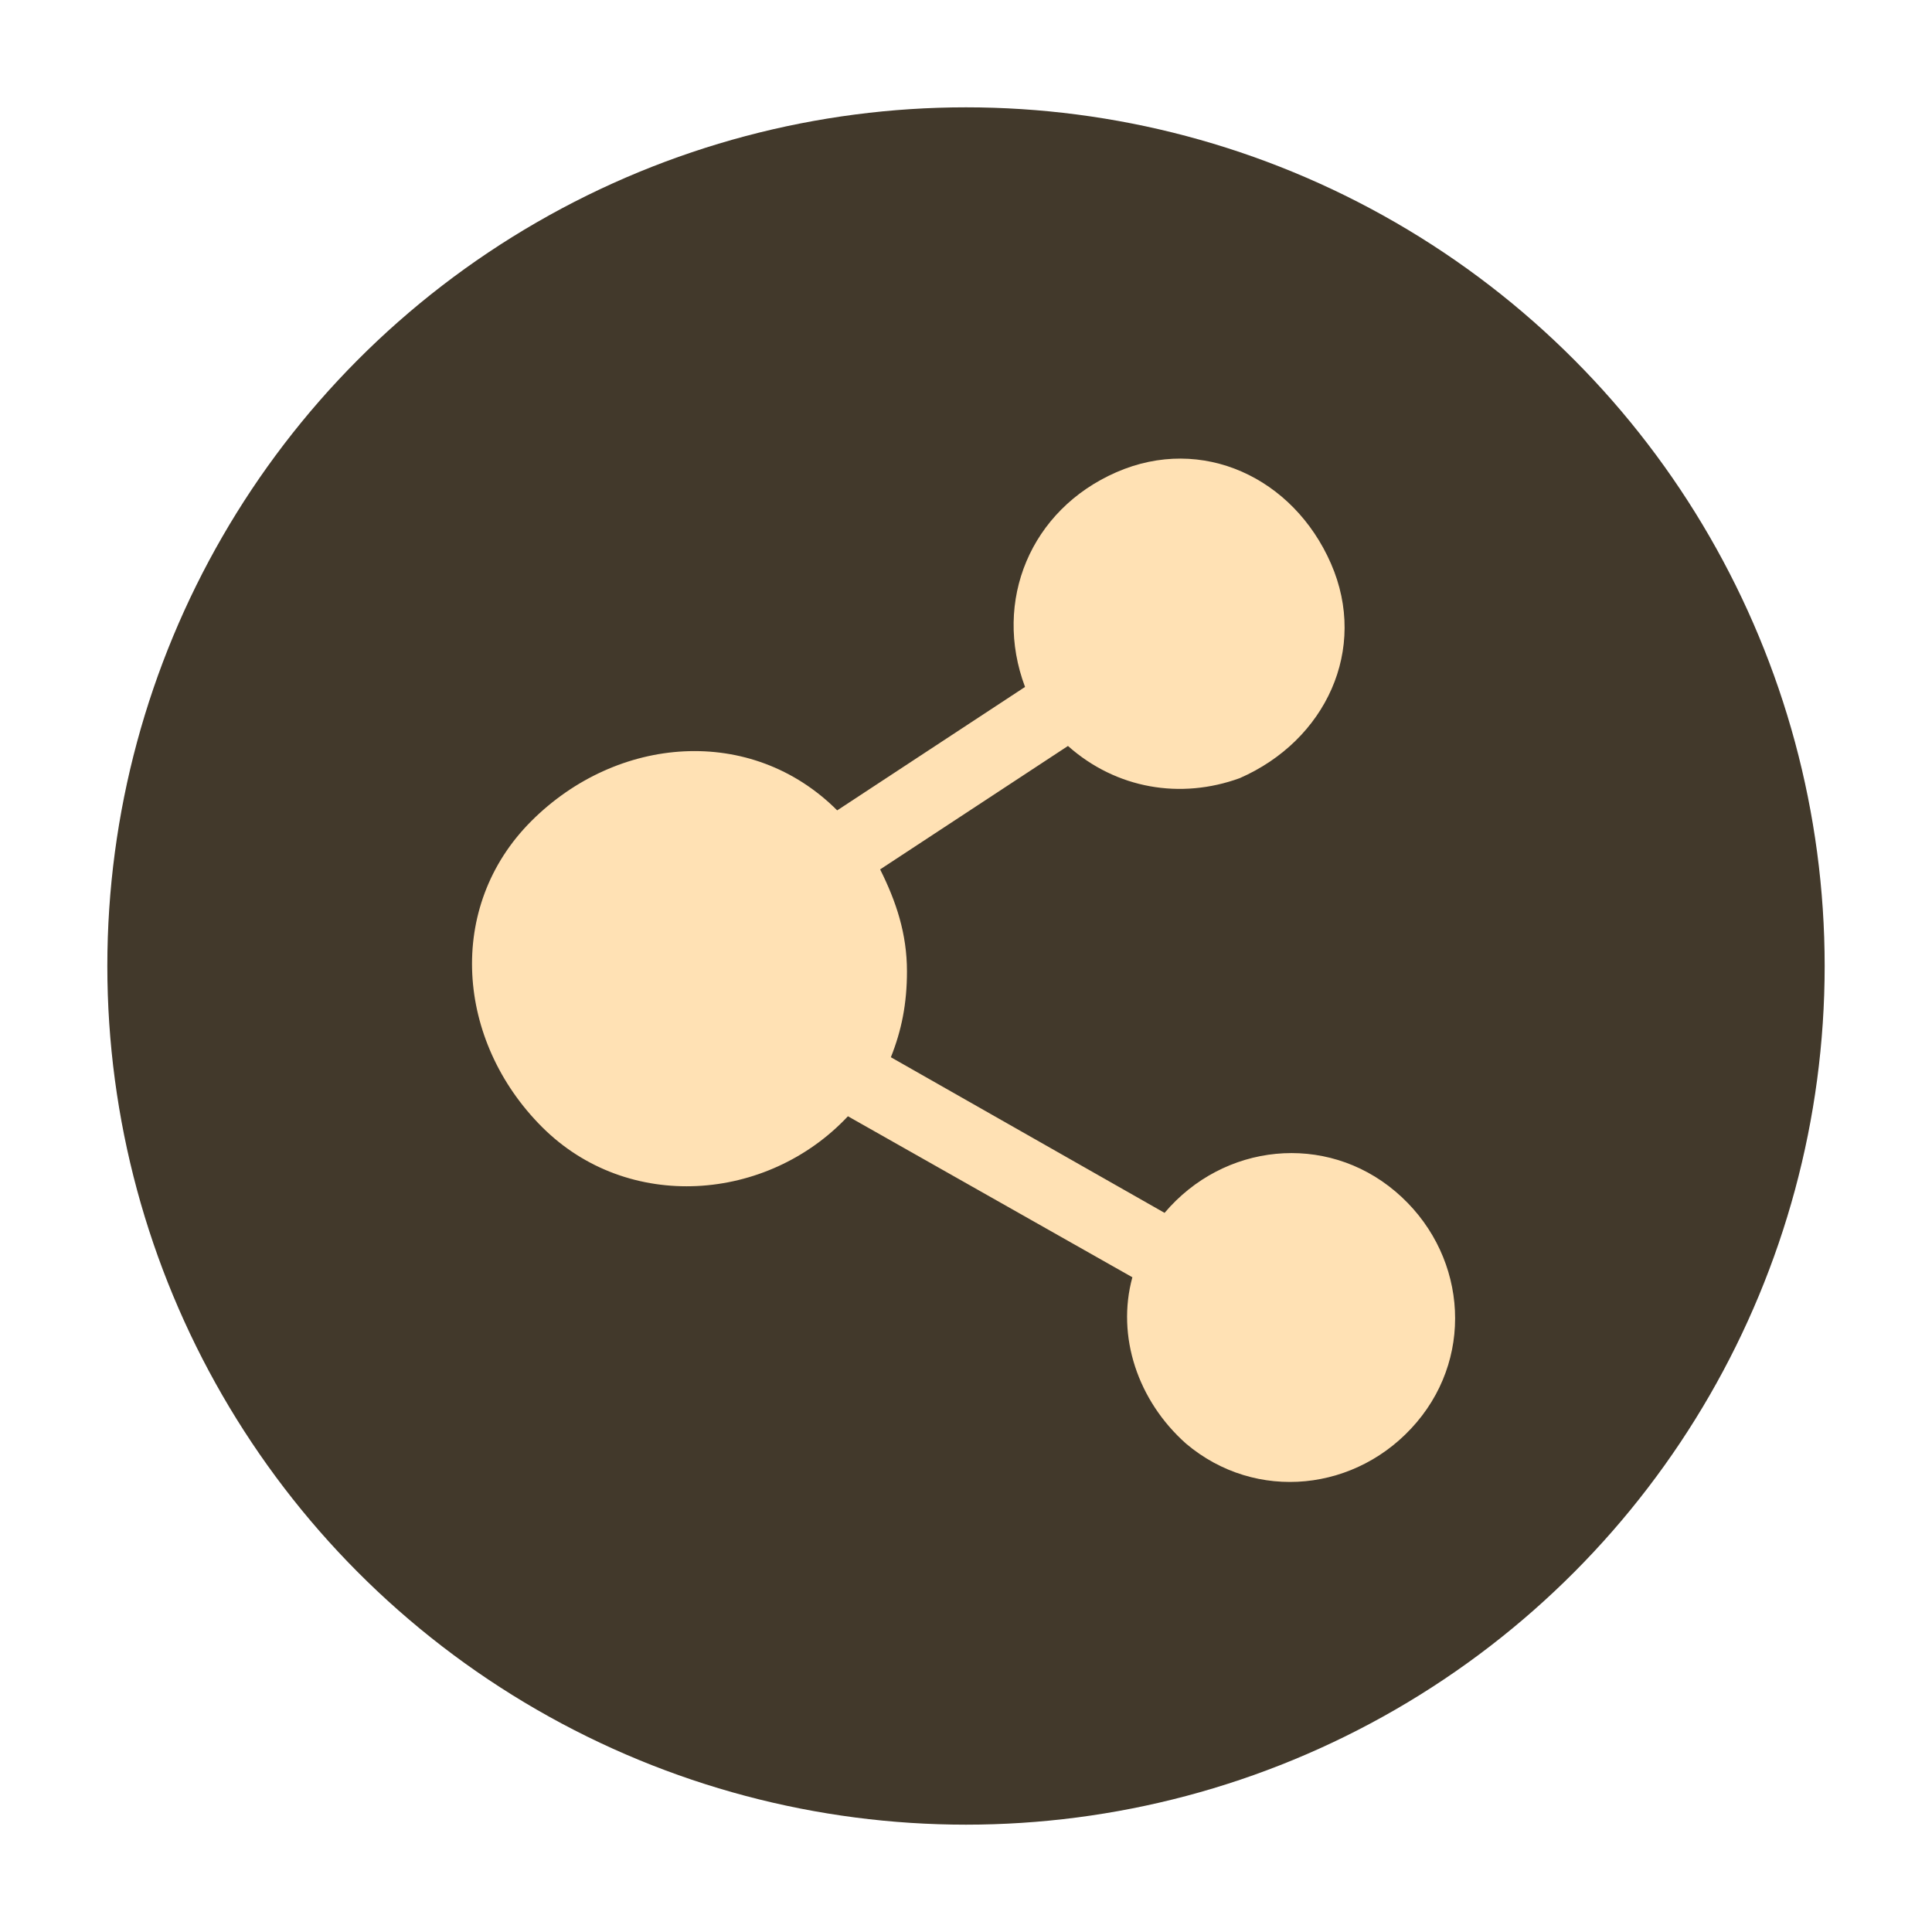 <?xml version="1.0" encoding="utf-8"?>
<!-- Generator: Adobe Illustrator 23.0.0, SVG Export Plug-In . SVG Version: 6.00 Build 0)  -->
<!DOCTYPE svg PUBLIC "-//W3C//DTD SVG 1.1//EN" "http://www.w3.org/Graphics/SVG/1.1/DTD/svg11.dtd">
<svg version="1.1" id="图层_1" xmlns:x="http://ns.adobe.com/Extensibility/1.0/" xmlns:i="http://ns.adobe.com/AdobeIllustrator/10.0/" xmlns:graph="http://ns.adobe.com/Graphs/1.0/"
	 xmlns="http://www.w3.org/2000/svg" xmlns:xlink="http://www.w3.org/1999/xlink" x="0px" y="0px" viewBox="0 0 36 36"
	 style="enable-background:new 0 0 36 36;" xml:space="preserve">
<style type="text/css">
	.st0{fill:#42392B;}
	.st1{fill:#FFE1B4;}
</style>
<g>
	<circle class="st0" cx="18" cy="18" r="16"/>
</g>
<path class="st1" d="M15.8,20.8c-1.5,1.6-4.1,1.8-5.7,0.2s-1.8-4.1-0.2-5.7s4.1-1.8,5.7-0.2c0,0,0,0,0,0l3.5-2.3
	c-0.6-1.6,0.1-3.3,1.7-4s3.3,0.1,4,1.7s-0.1,3.3-1.7,4c-1.1,0.4-2.3,0.2-3.2-0.6l-3.5,2.3c0.3,0.6,0.5,1.2,0.5,1.9
	c0,0.6-0.1,1.1-0.3,1.6l5.1,2.9c1.1-1.3,3-1.5,4.3-0.4c1.3,1.1,1.5,3,0.4,4.3s-3,1.5-4.3,0.4c-0.9-0.8-1.3-2-1-3.1L15.8,20.8
	L15.8,20.8z"/>
</svg>
